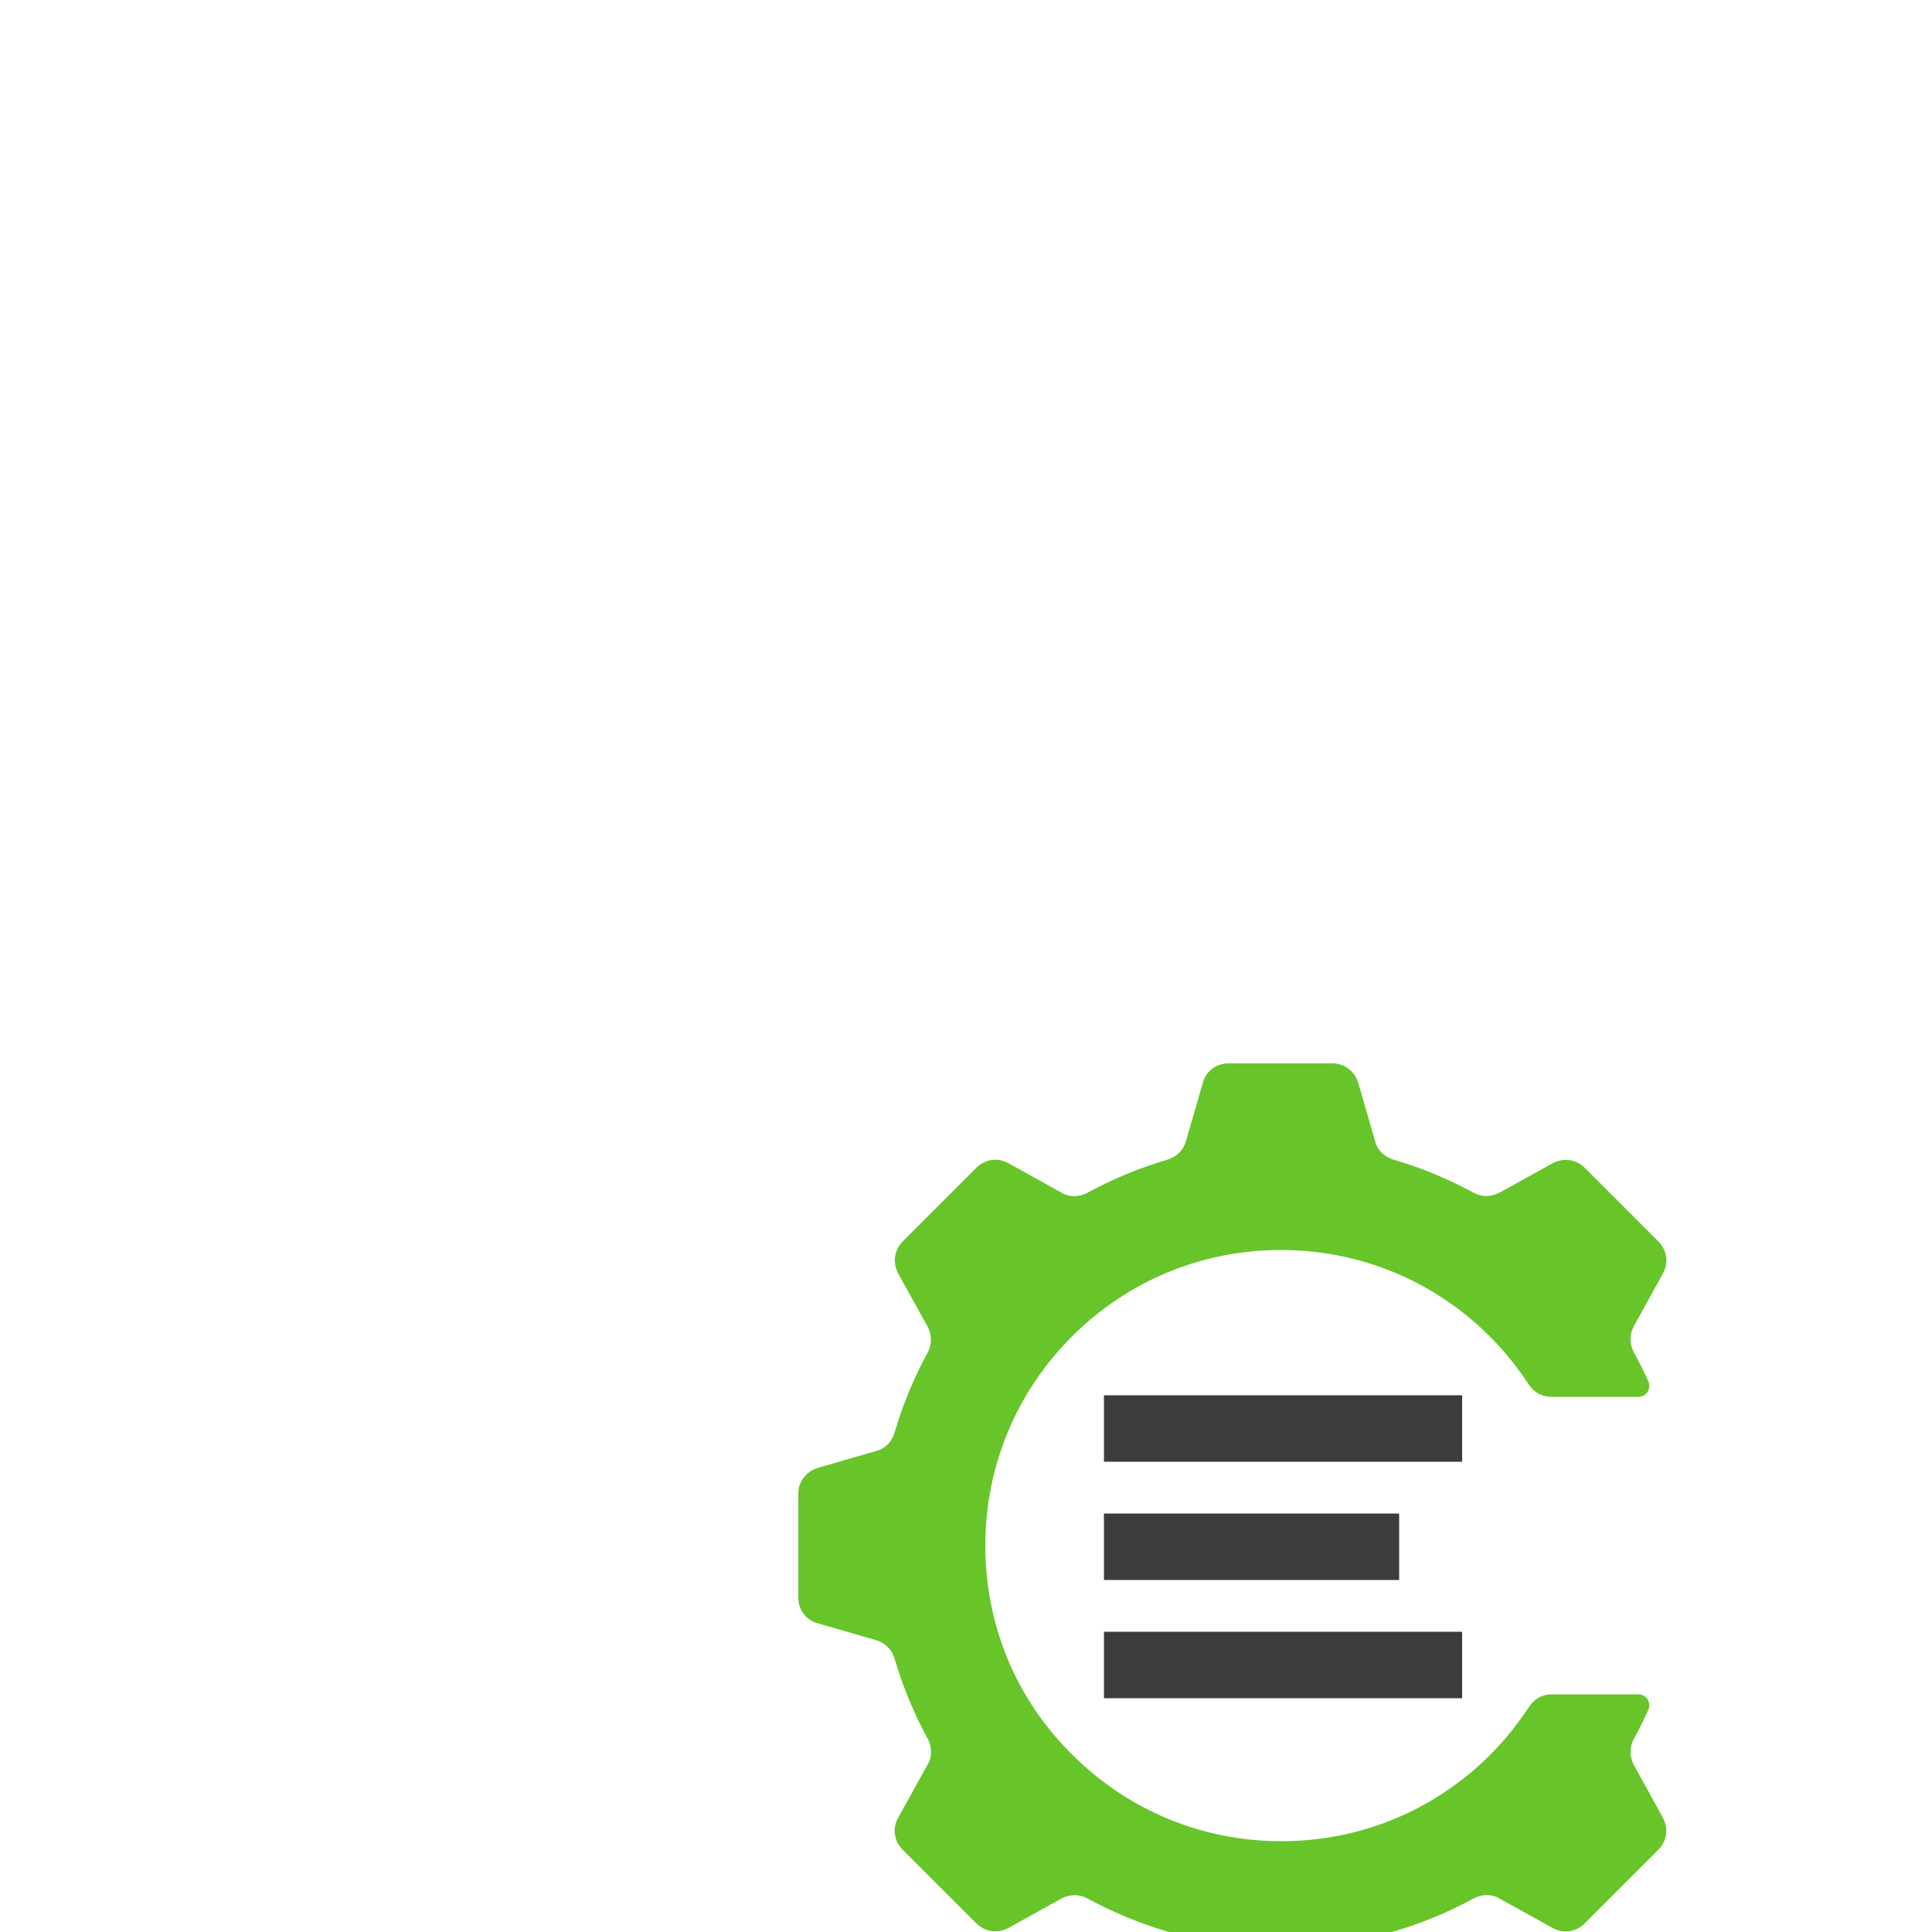 <?xml version="1.0" encoding="utf-8"?>
<!-- Generator: Adobe Illustrator 19.0.0, SVG Export Plug-In . SVG Version: 6.00 Build 0)  -->
<svg version="1.1" id="Layer_1" xmlns="http://www.w3.org/2000/svg" xmlns:xlink="http://www.w3.org/1999/xlink" x="0px" y="0px"
	 viewBox="0 0 500 500" style="enable-background:new 0 0 500 500;" xml:space="preserve">
<style type="text/css">
	.st0{fill:#3C3C3F;}
	.st1{fill:#67C52A;}
</style>
<g id="CE">
	<path id="C" class="st1" d="M422.8,456.7c-1.1-2.1-1.1-4.6,0-6.6c1.4-2.5,2.6-5,3.8-7.6c0.8-1.9-0.5-4-2.6-4h-22.5
		c-2.3,0-4.5,1.2-5.7,3.1c-2.9,4.4-6.3,8.7-10.1,12.5c-14.5,14.5-33.7,22.4-54.1,22.4c-20.5,0-39.7-8-54.1-22.4
		C262.9,439.7,255,420.5,255,400s8-39.7,22.4-54.1c14.5-14.5,33.7-22.4,54.1-22.4c20.5,0,39.7,8,54.1,22.4
		c3.9,3.9,7.2,8.1,10.1,12.5c1.3,1.9,3.4,3.1,5.7,3.1H424c2.1,0,3.4-2.1,2.6-4c-1.2-2.6-2.4-5.1-3.8-7.6c-1.1-2.1-1.1-4.6,0-6.6
		l7.6-13.8c1.5-2.7,1-6-1.2-8.2l-19.1-19.1c-2.2-2.2-5.5-2.6-8.2-1.2l-13.9,7.7c-2.1,1.1-4.6,1.1-6.6,0c-6.6-3.6-13.6-6.5-20.8-8.6
		c-2.3-0.7-4.1-2.4-4.7-4.7l-4.4-15.2c-0.9-2.9-3.5-5-6.6-5h-27c-3.1,0-5.8,2-6.6,5l-4.4,15.2c-0.7,2.3-2.4,4-4.7,4.7
		c-7.2,2.1-14.2,5-20.8,8.6c-2.1,1.1-4.6,1.2-6.6,0l-13.9-7.7c-2.7-1.5-6-1-8.2,1.2l-19.1,19.1c-2.2,2.2-2.6,5.5-1.2,8.2l7.7,13.9
		c1.1,2.1,1.1,4.6,0,6.6c-3.6,6.6-6.5,13.6-8.6,20.8c-0.7,2.3-2.4,4.1-4.7,4.7l-15.2,4.4c-2.9,0.9-5,3.5-5,6.6v27c0,3.1,2,5.8,5,6.6
		l15.2,4.4c2.3,0.7,4,2.4,4.7,4.7c2.1,7.2,5,14.2,8.6,20.8c1.1,2.1,1.2,4.6,0,6.6l-7.7,13.9c-1.5,2.7-1,6,1.2,8.2l19.1,19.1
		c2.2,2.2,5.5,2.6,8.2,1.2l13.9-7.7c2.1-1.1,4.6-1.1,6.6,0c6.6,3.6,13.6,6.5,20.8,8.6c2.3,0.7,4.1,2.4,4.7,4.7l4.4,15.2
		c0.9,2.9,3.5,5,6.6,5h27c3.1,0,5.8-2,6.6-5l4.4-15.2c0.7-2.3,2.4-4,4.7-4.7c7.2-2.1,14.2-5,20.8-8.6c2.1-1.1,4.6-1.2,6.6,0
		l13.9,7.7c2.7,1.5,6,1,8.2-1.2l19.1-19.1c2.2-2.2,2.6-5.5,1.2-8.2L422.8,456.7z"/>
	<g id="E">
		<rect id="XMLID_15_" x="285.7" y="361.1" class="st0" width="92.7" height="17.2"/>
		<rect id="XMLID_14_" x="285.7" y="391.7" class="st0" width="76.4" height="17.2"/>
		<rect id="XMLID_13_" x="285.7" y="422.3" class="st0" width="92.7" height="17.2"/>
	</g>
</g>
</svg>

